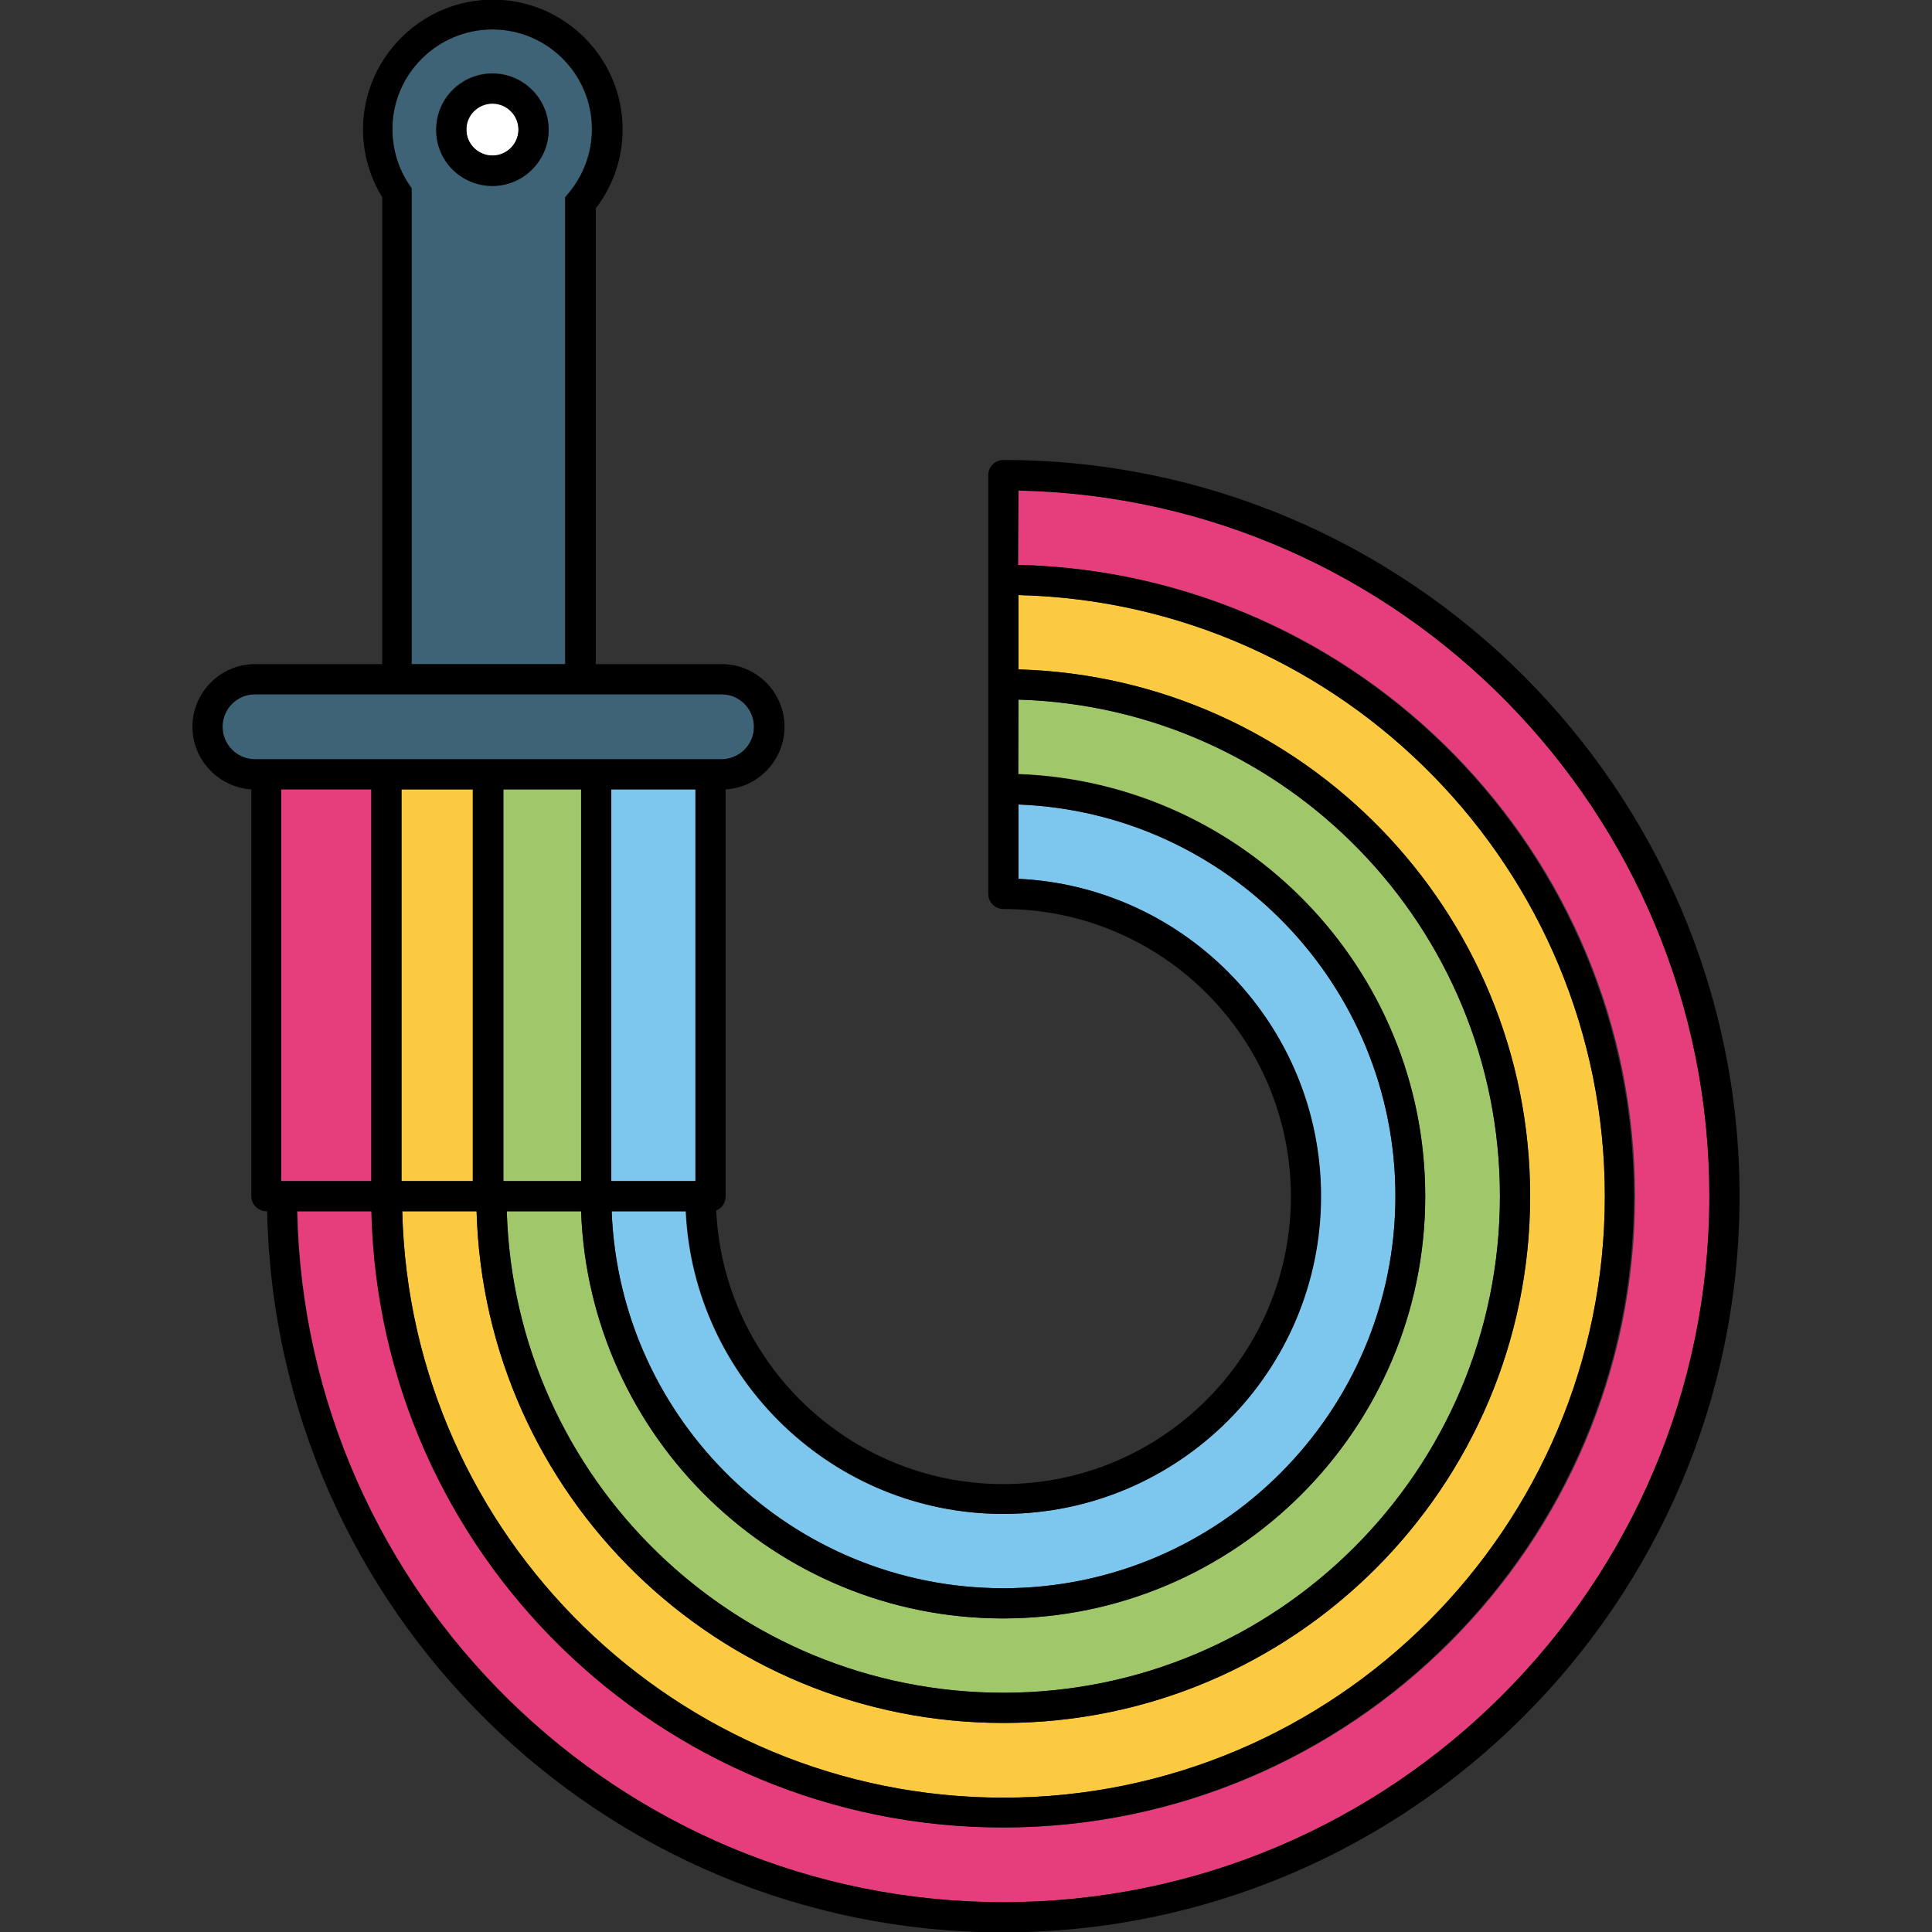 <svg id="Layer_1" enable-background="new 0 0 512 512" height="512" viewBox="0 0 512 512" width="512" xmlns="http://www.w3.org/2000/svg"><rect x="0" y="0" width="512" height="512" fill="#333333" stroke="none"/><g clip-rule="evenodd" fill-rule="evenodd"><path d="m433.3 317c0 92.3-75.1 167.3-167.3 167.3-91 0-165.2-73-167.3-163.3h-19.9c2.1 101.4 85.3 183.1 187.1 183.1 103.2 0 187.1-84 187.1-187.1 0-101.9-81.8-184.9-183.1-187v19.7c90.4 2.1 163.4 76.3 163.4 167.3z" fill="#e63d7d"/><path d="m377.7 317c0 61.6-50.2 111.9-111.9 111.9-60.3 0-109.7-48-111.8-107.9h-19.7c2.1 70.8 60.3 127.6 131.6 127.6 72.6 0 131.6-59 131.6-131.6 0-71.3-56.8-129.5-127.6-131.6v19.7c59.8 2.2 107.8 51.6 107.8 111.9z" fill="#a0c76a"/><path d="m74.5 209.2h23.9v103.8h-23.9z" fill="#e63d7d"/><path d="m405.5 317c0 77-62.6 139.6-139.6 139.6-75.7 0-137.5-60.4-139.6-135.6h-19.7c2.1 86.1 72.8 155.4 159.3 155.4 87.9 0 159.4-71.5 159.4-159.4 0-86.6-69.3-157.2-155.4-159.3v19.7c75.1 2.2 135.6 63.9 135.6 139.6z" fill="#fbca41"/><path d="m133.4 209.2h20.6v103.8h-20.6z" fill="#a0c76a"/><path d="m106.4 209.2h18.9v103.8h-18.9z" fill="#fbca41"/><path d="m162.1 321c2.1 55.4 47.8 99.9 103.8 99.9 57.2 0 103.9-46.6 103.9-103.9 0-55.9-44.4-101.7-99.9-103.8v19.7c44.5 2.1 80.1 39.1 80.1 84.1 0 46.4-37.7 84.2-84.2 84.2-45 0-82-35.6-84.1-80.2z" fill="#7dc6ee"/><path d="m58.9 192.6c0 4.8 3.9 8.6 8.6 8.6h123.7c4.8 0 8.6-3.9 8.6-8.6 0-4.8-3.9-8.6-8.6-8.6h-123.6c-4.8 0-8.7 3.9-8.7 8.6z" fill="#3e6276"/><path d="m130.5 41.3c3.8 0 6.9-3.1 6.9-6.9s-3.1-6.9-6.9-6.9-6.9 3.1-6.9 6.9c-.1 3.8 3.1 6.9 6.9 6.9z" fill="#fff"/><path d="m109 49.9v126.1h40.7v-123.7l.9-1.1c4-4.7 6.2-10.7 6.2-17 0-14.6-11.9-26.4-26.4-26.4-14.4 0-26.4 11.9-26.4 26.4 0 5.2 1.5 10.3 4.4 14.6zm21.5-30.5c8.2 0 14.9 6.7 14.9 14.9s-6.7 14.9-14.9 14.9-14.9-6.7-14.9-14.9c-.1-8.2 6.6-14.9 14.9-14.9z" fill="#3e6276"/><path d="m162 209.2h22.3v103.8h-22.3z" fill="#7dc6ee"/><path d="m67.6 176c-9.2 0-16.6 7.5-16.6 16.6 0 8.8 6.9 16 15.6 16.6v107.8c0 2.2 1.8 4 4 4h.2c2.1 105.8 88.9 191.1 195 191.1 107.6 0 195.2-87.5 195.2-195.1s-87.6-195.1-195.1-195.1c-2.2 0-4 1.8-4 4v111c0 2.2 1.8 4 4 4 42 0 76.2 34.1 76.2 76.2 0 42-34.1 76.2-76.2 76.2-40.7 0-74.2-32.1-76.1-72.5 1.5-.6 2.5-2 2.5-3.7v-107.9c8.7-.5 15.6-7.8 15.6-16.6 0-9.2-7.5-16.6-16.6-16.6h-33.4v-120.8c4.6-6 7.1-13.3 7.1-20.9 0-19-15.5-34.4-34.4-34.4s-34.4 15.5-34.4 34.4c0 6.4 1.8 12.6 5.1 18v123.7zm202.3-46c101.3 2.1 183.1 85.2 183.1 187 0 103.2-84 187.1-187.1 187.1-101.9 0-185-81.7-187.2-183.1h19.7c2.1 90.5 76.4 163.3 167.3 163.3 92.3 0 167.3-75.1 167.3-167.3 0-91-73-165.2-163.3-167.3zm-195.4 183v-103.8h23.9v103.8zm195.4-155.3c86.1 2.1 155.4 72.8 155.4 159.3 0 87.9-71.5 159.4-159.4 159.4-86.6 0-157.2-69.3-159.3-155.4h19.7c2.1 75.2 63.9 135.6 139.6 135.6 77 0 139.6-62.6 139.6-139.6 0-75.7-60.4-137.5-135.6-139.6zm-163.5 155.3v-103.8h18.9v103.8zm163.5-127.6c70.8 2.1 127.6 60.3 127.6 131.6 0 72.6-59 131.6-131.6 131.6-71.3 0-129.5-56.8-131.6-127.6h19.7c2.1 59.8 51.4 107.9 111.8 107.9 61.6 0 111.9-50.2 111.9-111.9 0-60.3-48-109.7-107.9-111.8zm-136.5 127.6v-103.8h20.6v103.8zm132.5 88.2c46.4 0 84.2-37.7 84.2-84.2 0-45-35.6-82-80.2-84.1v-19.7c55.4 2.1 99.9 47.8 99.9 103.8 0 57.2-46.6 103.9-103.9 103.9-55.9 0-101.7-44.4-103.8-99.9h19.7c2.1 44.5 39 80.2 84.1 80.2zm-103.9-88.2v-103.8h22.3v103.8zm-31.5-305.2c14.6 0 26.4 11.9 26.4 26.4 0 6.2-2.2 12.2-6.2 17l-.9 1.1v123.7h-40.7v-126.1l-.7-1c-2.9-4.3-4.4-9.4-4.4-14.6-.1-14.6 11.9-26.5 26.5-26.5zm60.7 176.2c4.8 0 8.6 3.9 8.6 8.6 0 4.8-3.9 8.6-8.6 8.6h-123.6c-4.8 0-8.6-3.9-8.6-8.6 0-4.8 3.9-8.6 8.6-8.6z"/><path d="m130.5 49.3c8.2 0 14.9-6.7 14.9-14.9s-6.7-14.9-14.9-14.9-14.9 6.7-14.9 14.9c-.1 8.2 6.6 14.9 14.9 14.9zm0-21.9c3.8 0 6.9 3.1 6.9 6.9s-3.1 6.9-6.9 6.9-6.9-3.1-6.9-6.9c-.1-3.8 3.1-6.9 6.9-6.9z"/></g></svg>